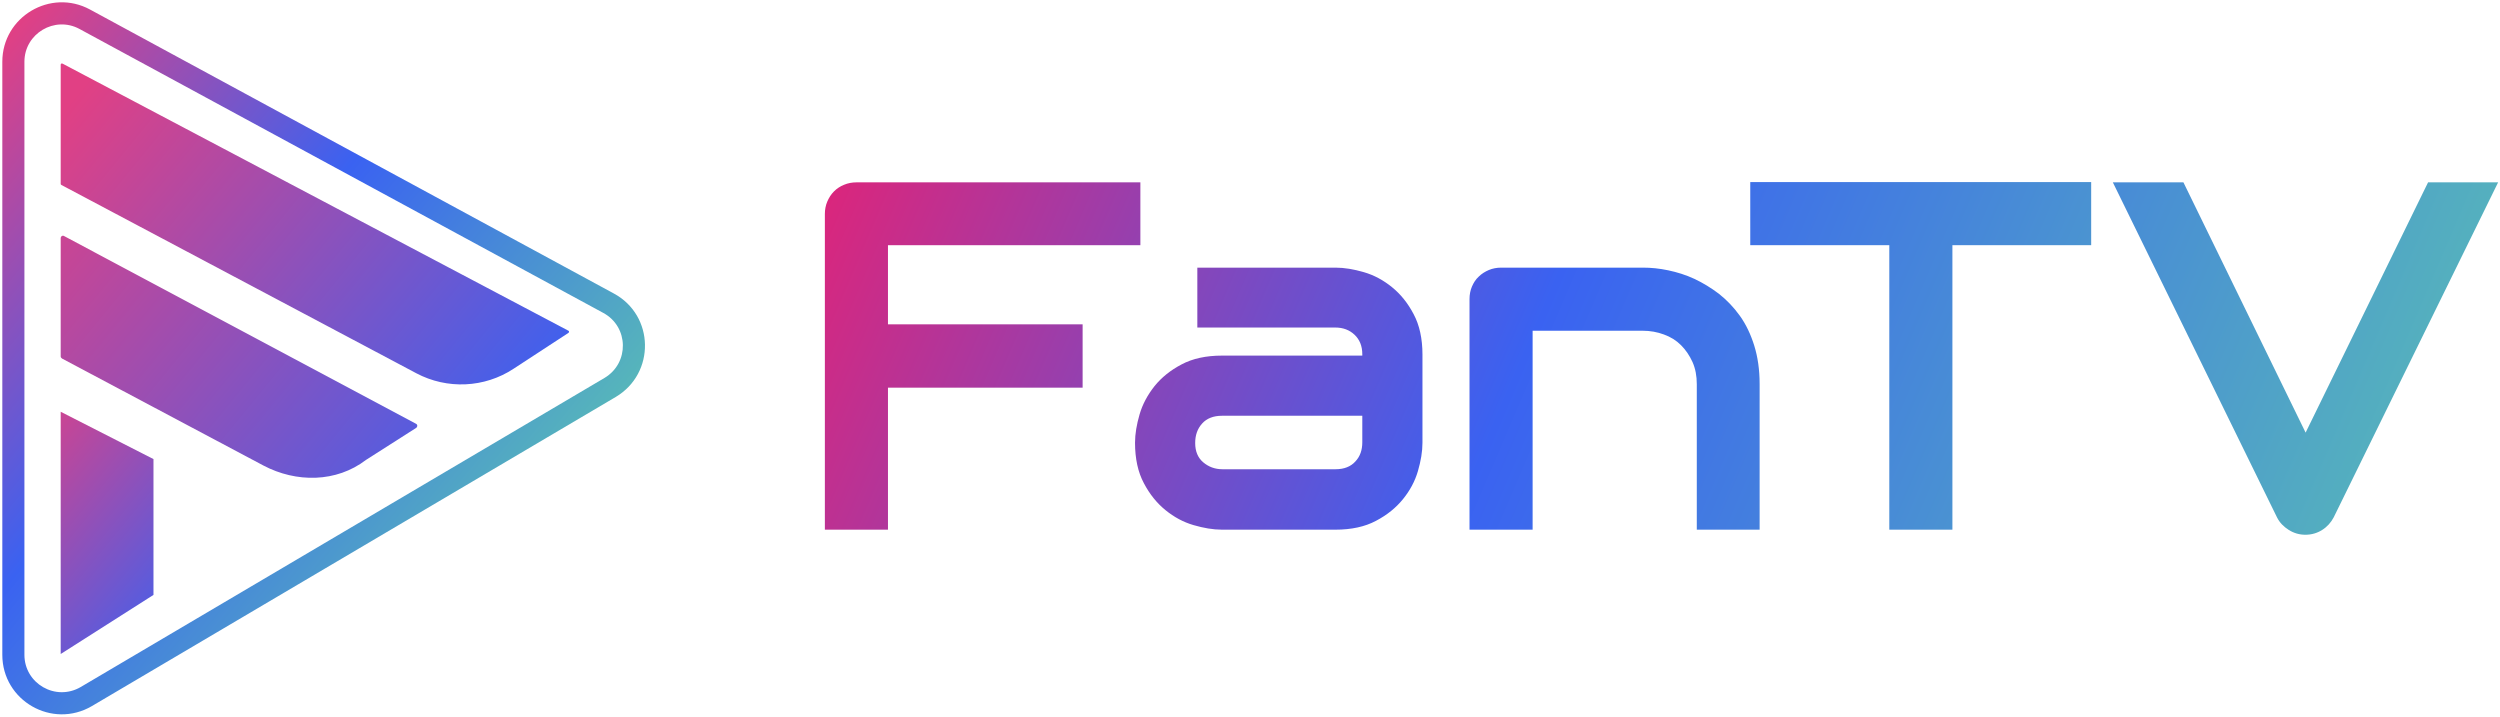 <svg width="935" height="268" viewBox="0 0 935 268" fill="none" xmlns="http://www.w3.org/2000/svg">
<path d="M22.7 24.197V68.797C22.7 68.997 22.8 69.097 23 69.197L155.7 139.597C167.2 145.697 181.2 145.097 192.1 137.897L212.6 124.497C212.9 124.297 212.9 123.797 212.6 123.697L23.4 23.797C23 23.597 22.7 23.897 22.7 24.197Z" fill="url(#paint0_linear_4172_25867)"/>
<path d="M22.7 89.097V133.297C22.7 133.597 22.9 133.897 23.2 134.097L98.5 174.097C110.8 180.597 125.8 180.497 136.9 171.997L155.7 159.997C156.2 159.597 156.2 158.797 155.6 158.497L24 88.297C23.4 87.897 22.7 88.397 22.7 89.097Z" fill="url(#paint1_linear_4172_25867)"/>
<path d="M22.7 153.997V244.597L57.4 222.497V171.697L22.7 153.997Z" fill="url(#paint2_linear_4172_25867)"/>
<path fill-rule="evenodd" clip-rule="evenodd" d="M0.867 23.097C0.867 6.254 18.924 -4.424 33.669 3.563L229.565 109.761C229.566 109.761 229.567 109.762 229.568 109.763C244.811 118.002 245.148 139.622 230.313 148.449L230.307 148.453L34.401 264.056L34.392 264.062C19.543 272.775 0.867 262.099 0.867 244.897V23.097ZM29.73 10.831C20.474 5.818 9.133 12.541 9.133 23.097V244.897C9.133 255.692 20.851 262.416 30.201 256.936C30.204 256.935 30.206 256.934 30.208 256.932L226.087 141.345C226.089 141.344 226.092 141.342 226.094 141.341C235.451 135.765 235.186 122.194 225.635 117.033L29.732 10.831C29.731 10.831 29.731 10.831 29.73 10.831Z" fill="url(#paint3_linear_4172_25867)"/>
<path d="M782.1 91.697H730.2V198.097H706.6V91.697H654.6V68.097H782.1V91.697Z" fill="url(#paint4_linear_4172_25867)"/>
<path d="M934.3 68.197L872.8 193.497C871.8 195.397 870.4 196.997 868.5 198.197C866.6 199.397 864.5 199.997 862.2 199.997C860 199.997 857.9 199.397 856 198.197C854.1 196.997 852.6 195.497 851.6 193.497L790.2 68.197H816.6L862.3 161.797L908.1 68.197H934.3Z" fill="url(#paint5_linear_4172_25867)"/>
<path d="M426.5 91.697H332.1V198.097H308.5V79.997C308.5 78.397 308.8 76.797 309.4 75.397C310 73.997 310.8 72.697 311.9 71.597C313 70.497 314.2 69.697 315.7 69.097C317.1 68.497 318.7 68.197 320.4 68.197H426.5V91.697ZM404.9 144.997H330.4V121.297H404.9V144.997Z" fill="url(#paint6_linear_4172_25867)"/>
<path d="M532 165.597C532 168.897 531.4 172.397 530.3 176.197C529.2 179.997 527.3 183.497 524.7 186.697C522.1 189.897 518.8 192.597 514.6 194.797C510.5 196.997 505.4 198.097 499.5 198.097H457C453.7 198.097 450.2 197.497 446.4 196.397C442.6 195.297 439.1 193.397 435.9 190.797C432.7 188.197 430 184.897 427.8 180.697C425.6 176.597 424.5 171.497 424.5 165.597C424.5 162.297 425.1 158.797 426.2 154.997C427.3 151.197 429.2 147.697 431.8 144.397C434.4 141.197 437.7 138.497 441.9 136.297C446 134.097 451.1 132.997 457 132.997H510.1V155.497H457C453.8 155.497 451.3 156.497 449.6 158.397C447.8 160.397 447 162.797 447 165.697C447 168.797 448 171.197 450 172.897C452 174.597 454.4 175.497 457.2 175.497H499.5C502.7 175.497 505.2 174.497 506.9 172.597C508.7 170.697 509.5 168.297 509.5 165.397V132.497C509.5 129.397 508.5 126.997 506.6 125.197C504.7 123.397 502.3 122.497 499.4 122.497H447.8V100.097H499.5C502.8 100.097 506.3 100.697 510.1 101.797C513.9 102.897 517.4 104.797 520.6 107.397C523.8 109.997 526.5 113.297 528.7 117.497C530.9 121.597 532 126.697 532 132.597V165.597Z" fill="url(#paint7_linear_4172_25867)"/>
<path d="M658.2 198.097H634.6V143.697C634.6 140.597 634.1 137.897 633 135.397C631.9 132.997 630.5 130.897 628.7 129.097C626.9 127.297 624.8 125.997 622.3 125.097C619.9 124.197 617.2 123.697 614.4 123.697H573.2V198.097H549.6V111.797C549.6 110.197 549.9 108.597 550.5 107.197C551.1 105.797 551.9 104.497 553 103.497C554.1 102.397 555.4 101.597 556.8 100.997C558.2 100.397 559.8 100.097 561.4 100.097H614.5C617.5 100.097 620.6 100.397 623.9 101.097C627.2 101.797 630.5 102.797 633.7 104.297C636.9 105.797 640 107.697 642.9 109.897C645.8 112.197 648.4 114.897 650.7 118.097C653 121.297 654.8 125.097 656.1 129.297C657.4 133.497 658.1 138.297 658.1 143.597V198.097H658.2Z" fill="url(#paint8_linear_4172_25867)"/>
<defs>
<linearGradient id="paint0_linear_4172_25867" x1="34.357" y1="28.273" x2="360.567" y2="295.507" gradientUnits="userSpaceOnUse">
<stop stop-color="#E14084"/>
<stop offset="0.494" stop-color="#3A62F1"/>
<stop offset="1" stop-color="#56B5BB"/>
</linearGradient>
<linearGradient id="paint1_linear_4172_25867" x1="-2.009" y1="71.396" x2="338.593" y2="350.42" gradientUnits="userSpaceOnUse">
<stop stop-color="#E14084"/>
<stop offset="0.494" stop-color="#3A62F1"/>
<stop offset="1" stop-color="#56B5BB"/>
</linearGradient>
<linearGradient id="paint2_linear_4172_25867" x1="-7.961" y1="168.83" x2="153.835" y2="301.376" gradientUnits="userSpaceOnUse">
<stop stop-color="#E14084"/>
<stop offset="0.494" stop-color="#3A62F1"/>
<stop offset="1" stop-color="#56B5BB"/>
</linearGradient>
<linearGradient id="paint3_linear_4172_25867" x1="-35.165" y1="59.147" x2="168.539" y2="226.023" gradientUnits="userSpaceOnUse">
<stop stop-color="#E14084"/>
<stop offset="0.494" stop-color="#3A62F1"/>
<stop offset="1" stop-color="#56B5BB"/>
</linearGradient>
<linearGradient id="paint4_linear_4172_25867" x1="331.167" y1="-43.685" x2="869.447" y2="186.61" gradientUnits="userSpaceOnUse">
<stop stop-color="#EA2071"/>
<stop offset="0.494" stop-color="#3A62F1"/>
<stop offset="1" stop-color="#56B5BB"/>
</linearGradient>
<linearGradient id="paint5_linear_4172_25867" x1="383.146" y1="-85.823" x2="921.426" y2="144.472" gradientUnits="userSpaceOnUse">
<stop stop-color="#EA2071"/>
<stop offset="0.494" stop-color="#3A62F1"/>
<stop offset="1" stop-color="#56B5BB"/>
</linearGradient>
<linearGradient id="paint6_linear_4172_25867" x1="272.856" y1="92.609" x2="811.136" y2="322.904" gradientUnits="userSpaceOnUse">
<stop stop-color="#EA2071"/>
<stop offset="0.494" stop-color="#3A62F1"/>
<stop offset="1" stop-color="#56B5BB"/>
</linearGradient>
<linearGradient id="paint7_linear_4172_25867" x1="284.208" y1="66.076" x2="822.488" y2="296.371" gradientUnits="userSpaceOnUse">
<stop stop-color="#EA2071"/>
<stop offset="0.494" stop-color="#3A62F1"/>
<stop offset="1" stop-color="#56B5BB"/>
</linearGradient>
<linearGradient id="paint8_linear_4172_25867" x1="301.009" y1="26.806" x2="839.288" y2="257.101" gradientUnits="userSpaceOnUse">
<stop stop-color="#EA2071"/>
<stop offset="0.494" stop-color="#3A62F1"/>
<stop offset="1" stop-color="#56B5BB"/>
</linearGradient>
</defs>
</svg>
